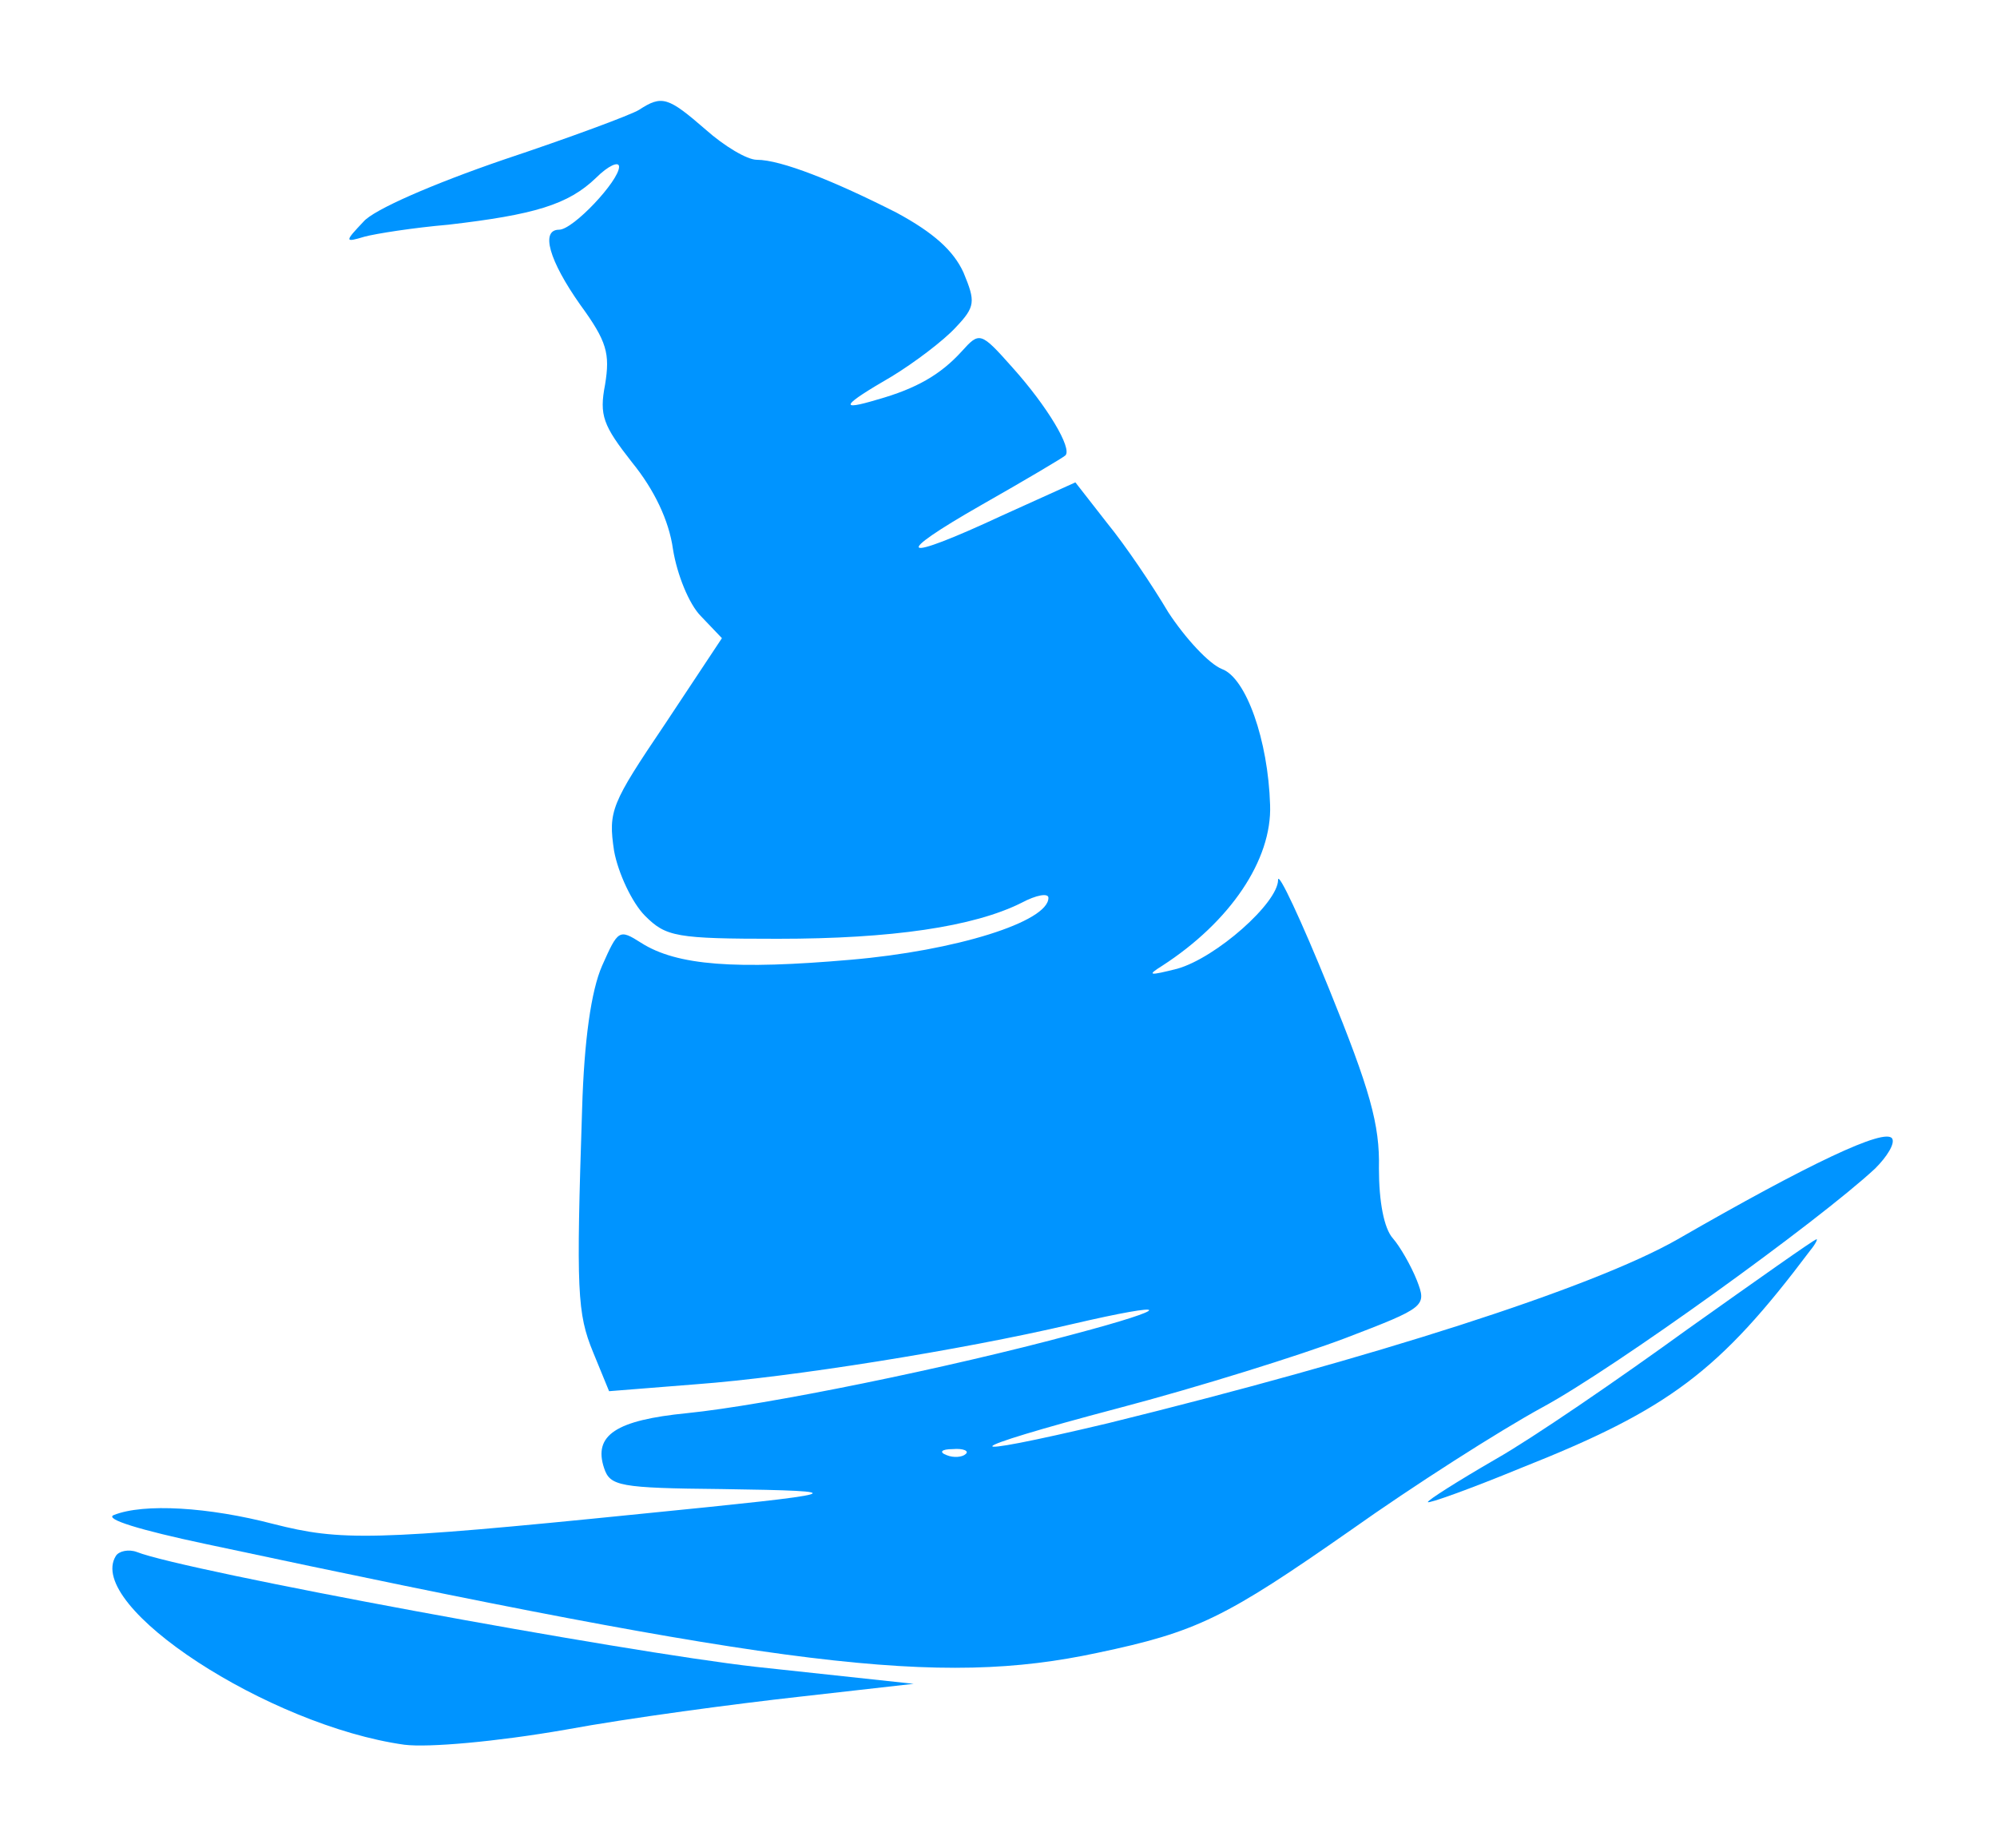 <?xml version="1.0" standalone="no"?>
<!DOCTYPE svg PUBLIC "-//W3C//DTD SVG 20010904//EN"
 "http://www.w3.org/TR/2001/REC-SVG-20010904/DTD/svg10.dtd">
<svg version="1.0" xmlns="http://www.w3.org/2000/svg"
 width="200pt" height="185pt" viewBox="0 0 200 185"
 preserveAspectRatio="xMidYMid meet">

<g transform="translate(0,185) scale(0.1,-0.1)"
fill="#0094ff" stroke="none">
<path d="M640 1740 c-8 -5 -70 -28 -136 -50 -70 -24 -130 -50 -140 -62 -19
-20 -19 -21 1 -15 11 3 49 9 84 12 86 10 120 20 148 47 12 12 23 17 23 11 0
-14 -46 -63 -60 -63 -19 0 -10 -31 21 -75 27 -37 30 -49 25 -80 -6 -31 -2 -41
27 -78 22 -27 37 -58 41 -87 4 -25 16 -55 28 -67 l21 -22 -57 -86 c-54 -80
-57 -87 -51 -127 4 -22 18 -52 31 -65 21 -21 31 -23 133 -23 114 0 196 12 244
36 15 8 27 10 27 5 0 -24 -93 -53 -198 -62 -115 -10 -174 -6 -210 17 -22 14
-23 13 -39 -23 -11 -25 -18 -75 -20 -143 -6 -183 -5 -205 11 -244 l16 -39 88
7 c94 7 264 34 375 60 103 24 104 17 2 -10 -126 -34 -308 -71 -387 -79 -71 -7
-94 -22 -83 -55 6 -18 15 -20 118 -21 136 -2 128 -4 -83 -25 -267 -27 -299
-27 -366 -10 -65 17 -130 21 -160 9 -10 -4 26 -15 92 -29 581 -124 734 -143
893 -109 100 21 128 35 254 123 62 44 148 99 192 123 72 39 276 186 333 239
12 12 20 25 17 30 -7 11 -83 -25 -215 -101 -86 -49 -306 -119 -570 -184 -160
-38 -153 -28 10 15 80 21 182 53 227 70 81 31 82 32 72 58 -6 15 -17 34 -24
42 -9 10 -14 37 -14 70 1 44 -9 79 -50 180 -28 69 -51 118 -51 109 0 -23 -62
-78 -101 -89 -28 -7 -31 -7 -15 3 68 44 110 106 108 161 -2 65 -24 127 -48
136 -13 5 -37 31 -54 57 -16 27 -43 67 -61 89 l-32 41 -73 -33 c-103 -48 -113
-42 -20 11 44 25 81 47 83 49 7 7 -18 49 -53 88 -32 36 -33 36 -51 16 -21 -23
-45 -37 -84 -48 -40 -12 -36 -6 14 23 23 14 52 36 64 49 20 21 20 26 8 55 -10
22 -30 40 -67 60 -63 32 -116 53 -140 53 -10 0 -33 14 -51 30 -38 33 -44 35
-67 20z m327 -1346 c-3 -3 -12 -4 -19 -1 -8 3 -5 6 6 6 11 1 17 -2 13 -5z"/>
<path d="M1690 519 c-69 -50 -155 -109 -192 -130 -38 -22 -68 -41 -68 -43 0
-2 42 13 93 34 149 59 199 97 290 218 5 6 8 12 6 11 -2 0 -60 -41 -129 -90z"/>
<path d="M116 292 c-31 -50 153 -170 289 -189 24 -3 92 3 161 15 65 12 171 26
234 33 l115 13 -158 17 c-133 15 -572 96 -620 115 -8 3 -18 1 -21 -4z"/>
</g>
</svg>
